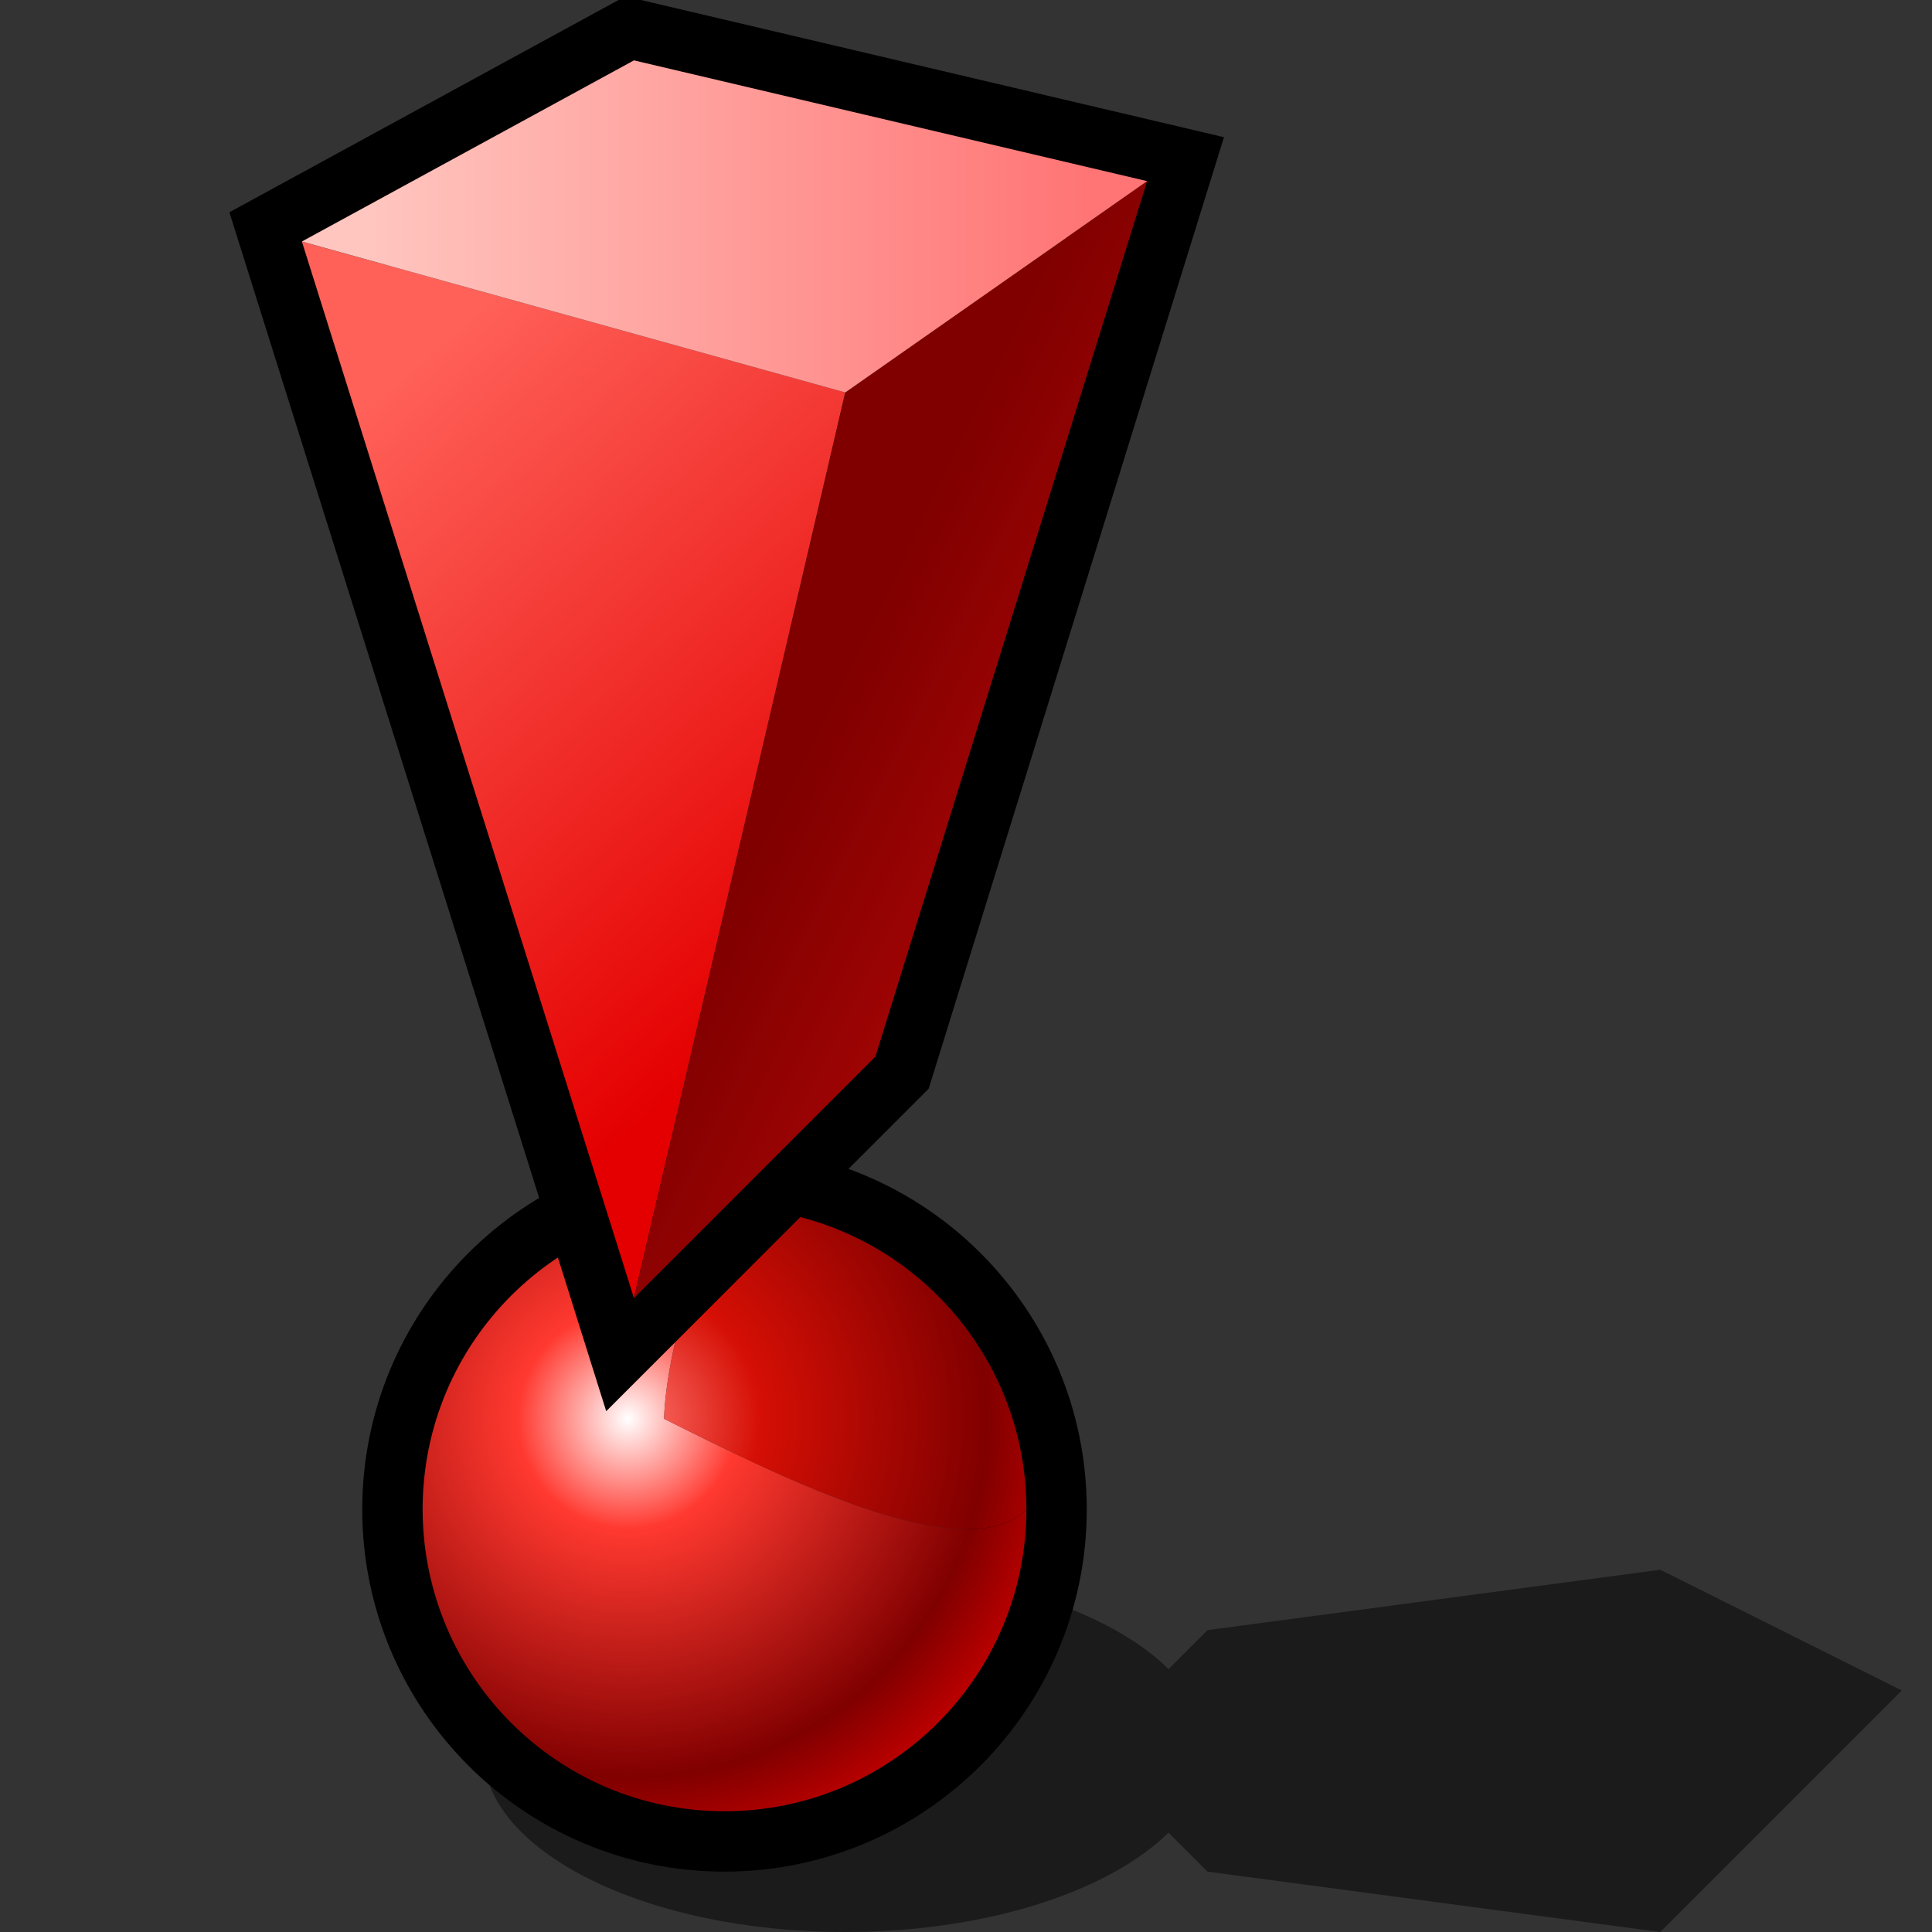 <svg xmlns="http://www.w3.org/2000/svg" width="64" height="64" color-interpolation="linearRGB"><rect width="100%" height="100%" fill="#333333" stroke="none"/><path d="m55 64 8-8-8-4-15 2-4 4 4 4zM28 52c-6.63 0-12 2.68-12 6 0 3.31 5.37 6 12 6 6.62 0 12-2.69 12-6 0-3.32-5.38-6-12-6" style="fill:#010101;fill-opacity:.467"/><path d="M24 40c-5.53 0-10 4.47-10 10 0 5.52 4.47 10 10 10 5.52 0 10-4.48 10-10 0-5.53-4.48-10-10-10z" style="fill:none;stroke:#000;stroke-width:4"/><radialGradient id="a" cx="0" cy="0" r="64" gradientTransform="translate(20.8 47)scale(.228)" gradientUnits="userSpaceOnUse"><stop offset="0" stop-color="#fff"/><stop offset=".25" stop-color="#ff3930"/><stop offset=".815" stop-color="maroon"/><stop offset="1" stop-color="#bf0000"/></radialGradient><path d="M24 40c-5.53 0-10 4.47-10 10 .01 5.52 4.47 10 10 10 5.52 0 10-4.48 10-10-2 2-8-1-12-3 0 0 0-3 2-7" style="fill:url(#a)"/><radialGradient id="b" cx="0" cy="0" r="64" gradientTransform="translate(20.8 47)scale(.228)" gradientUnits="userSpaceOnUse"><stop offset="0" stop-color="#ff756e"/><stop offset=".301" stop-color="#d50f05"/><stop offset=".815" stop-color="maroon"/><stop offset="1" stop-color="#bf0000"/></radialGradient><path d="M24 40c-2 4-2 7-2 7 4 2 10 5 12 3 0-5.53-4.48-10-10-10" style="fill:url(#b)"/><path d="M21 2 10 8l11 35 8-8 9-29z" style="fill:none;stroke:#000;stroke-width:4"/><linearGradient id="c" x1="60.24" x2="76.04" y1="-28.46" y2="-10.2" gradientUnits="userSpaceOnUse"><stop offset="0" stop-color="#ff6159"/><stop offset="1" stop-color="#e40000"/></linearGradient><path d="m10 8 11 35 7-30z" style="fill:url(#c)"/><linearGradient id="d" x1="50.37" x2="56.59" y1="-23.39" y2="-20.34" gradientUnits="userSpaceOnUse"><stop offset="0" stop-color="maroon"/><stop offset="1" stop-color="#a00404"/></linearGradient><path d="m28 13-7 30 8-8 9-29z" style="fill:url(#d)"/><linearGradient id="e" x1="12" x2="36" y1="-20" y2="-20" gradientUnits="userSpaceOnUse"><stop offset="0" stop-color="#ffc6c0"/><stop offset="1" stop-color="#ff7575"/></linearGradient><path d="M21 2 10 8l18 5 10-7z" style="fill:url(#e)"/></svg>